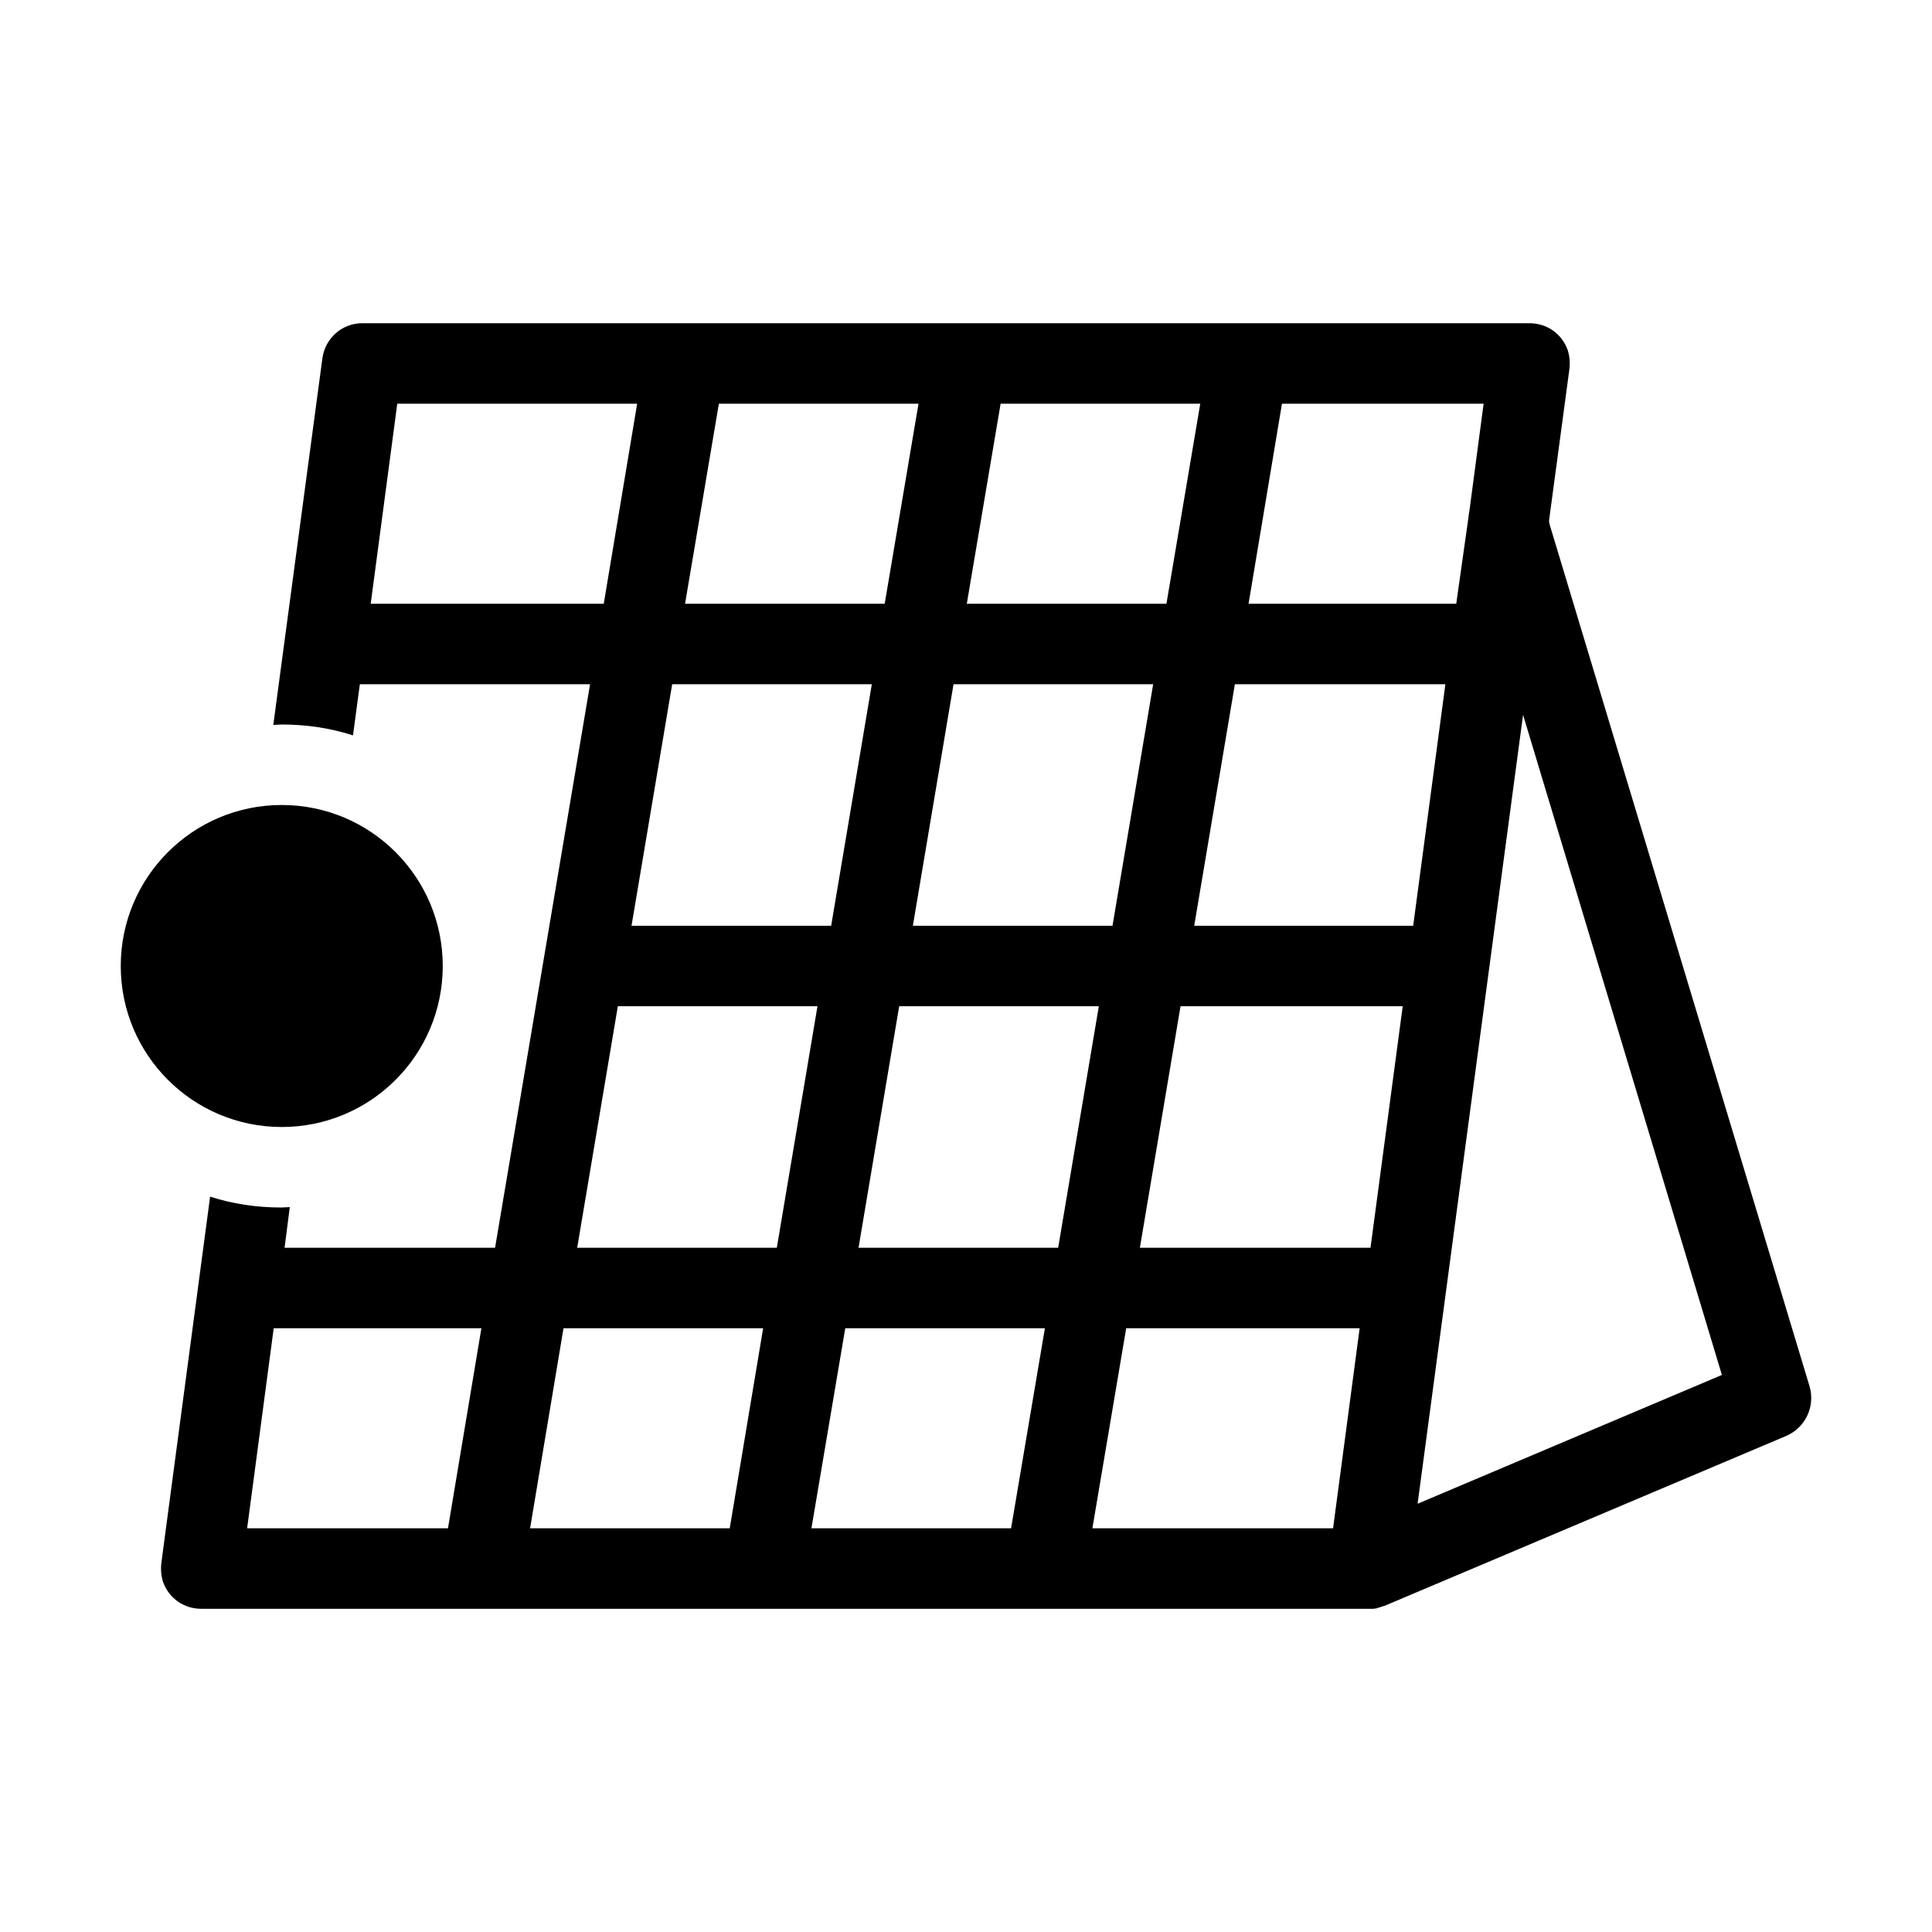 <svg width="1000" height="1000" viewBox="0 0 1000 1000" fill="none" xmlns="http://www.w3.org/2000/svg">
<path d="M145.833 583.333C191.857 583.333 229.167 546.023 229.167 499.999C229.167 453.976 191.857 416.666 145.833 416.666C99.81 416.666 62.5 453.976 62.5 499.999C62.5 546.023 99.81 583.333 145.833 583.333Z" fill="black"/>
<path d="M936.667 717.712L802.084 271.462C801.875 270.628 801.667 269.587 801.875 268.753L812.292 191.253C812.708 187.92 812.5 184.587 811.459 181.253C808.334 172.503 800.417 167.295 791.667 167.295H187.5C177.083 167.295 168.333 175.003 166.875 185.42L141.458 375.212C142.917 375.212 144.375 375.003 145.833 375.003C158.75 375.003 171.042 376.878 182.708 380.628L186.25 354.17H305.417L256.25 645.837H147.292L150 624.795C148.542 624.795 147.083 625.003 145.625 625.003C132.708 625.003 120.417 623.128 108.75 619.378L83.542 808.753C83.125 812.087 83.334 815.42 84.375 818.753C87.5 827.503 95.417 832.712 104.167 832.712H708.334C708.959 832.712 709.584 832.712 710.417 832.712C710.625 832.712 710.625 832.712 710.834 832.712C711.25 832.712 711.875 832.503 712.292 832.503C712.5 832.503 712.709 832.503 712.917 832.295C713.334 832.087 713.958 832.087 714.375 831.878C714.583 831.878 714.792 831.67 715 831.67C715.417 831.462 715.833 831.462 716.25 831.253H716.458L924.792 743.128C934.584 738.753 939.583 727.92 936.667 717.712ZM231.875 791.045H127.917L141.667 687.503H249.167L231.875 791.045ZM663.542 208.962H767.917L760.625 263.962C760.209 266.253 760.209 266.878 760 268.337L753.75 312.503H646.25L663.542 208.962ZM517.917 208.962H621.25L603.75 312.503H500.417L517.917 208.962ZM596.875 354.17L575.833 479.17H472.5L493.542 354.17H596.875ZM372.084 208.962H475.417L457.917 312.503H354.583L372.084 208.962ZM451.25 354.17L430.208 479.17H326.875L347.917 354.17H451.25ZM191.875 312.503L205.625 208.962H329.792L312.5 312.503H191.875ZM377.709 791.045H274.375L291.667 687.503H395L377.709 791.045ZM298.75 645.837L319.792 520.837H423.125L402.083 645.837H298.75ZM523.333 791.045H420L437.5 687.503H540.834L523.333 791.045ZM444.375 645.837L465.417 520.837H568.75L547.708 645.837H444.375ZM690 791.045H565.417L582.917 687.503H703.75L690 791.045ZM709.375 645.837H590L611.042 520.837H726.042L709.375 645.837ZM618.125 479.17L639.167 354.17H748.125L731.459 479.17H618.125ZM733.75 778.337L788.334 370.003L891.25 711.67L733.75 778.337Z" fill="black"/>
</svg>

